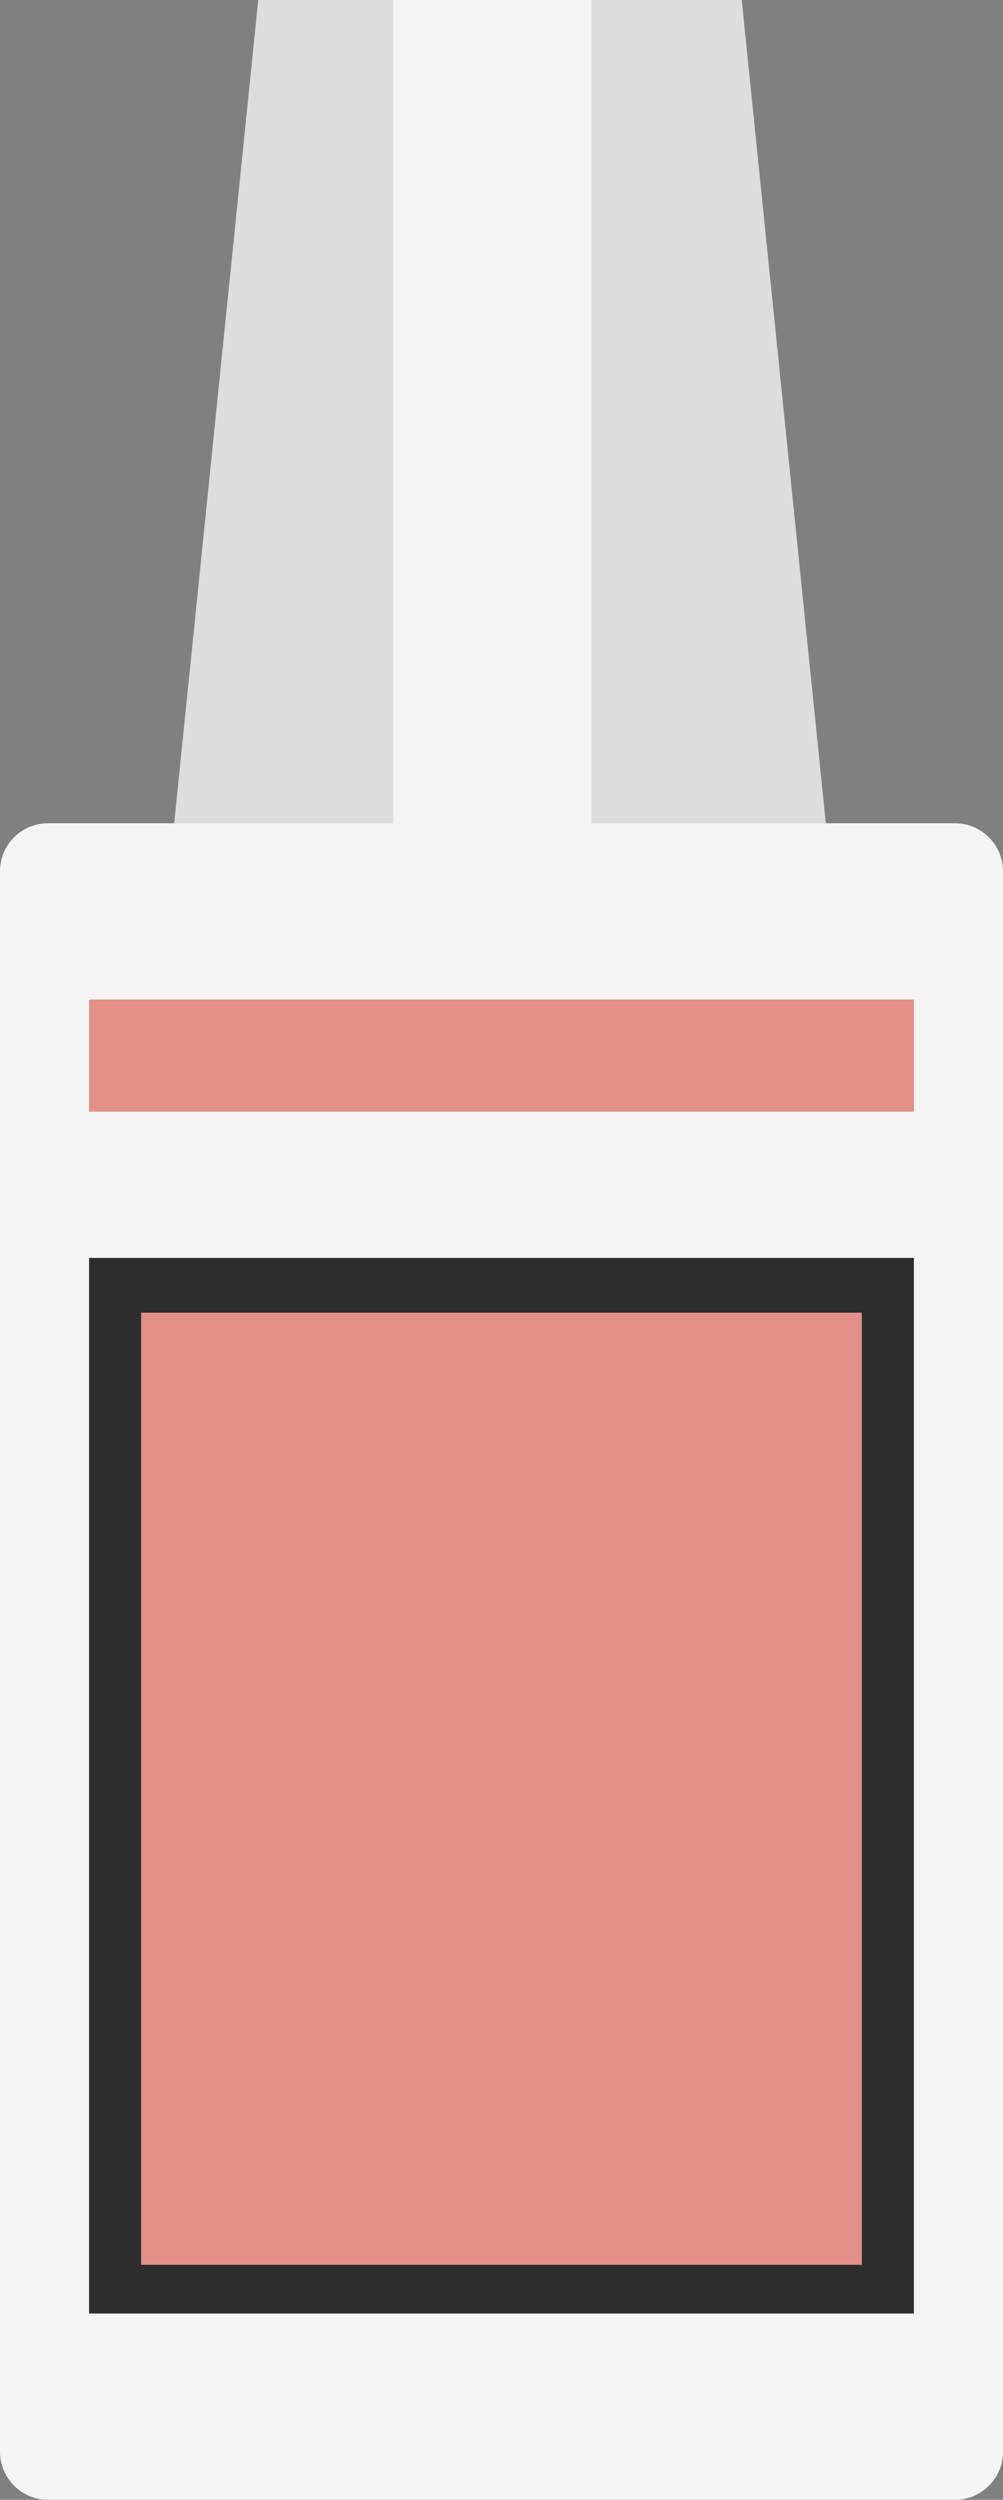 <?xml version="1.0" encoding="utf-8"?>
<!-- Generator: Adobe Illustrator 16.0.0, SVG Export Plug-In . SVG Version: 6.00 Build 0)  -->
<!DOCTYPE svg PUBLIC "-//W3C//DTD SVG 1.1//EN" "http://www.w3.org/Graphics/SVG/1.1/DTD/svg11.dtd">
<svg version="1.1" id="Capa_1" xmlns="http://www.w3.org/2000/svg" xmlns:xlink="http://www.w3.org/1999/xlink" x="0px" y="0px"
	 width="65.005px" height="161.928px" viewBox="0 0 65.005 161.928" enable-background="new 0 0 65.005 161.928"
	 xml:space="preserve">
<rect x="0" y="0" width="65.005" height="161.928" fill="#808080" stroke="none"/>
<g id="Tippex">
	<path fill="#F4F4F4" d="M65.005,158.813c0,1.72-1.395,3.114-3.115,3.114H3.114c-1.72,0-3.114-1.395-3.114-3.114V56.442
		c0-1.72,1.395-3.114,3.114-3.114h10.12H61.89c1.721,0,3.115,1.395,3.115,3.114V158.813z"/>
	<polygon fill="#DDDDDD" points="48.072,0 32.502,0 32.308,0 16.737,0 11.288,53.328 32.308,53.328 32.502,53.328 53.523,53.328 	
		"/>
	<rect x="25.497" fill="#F4F4F4" width="12.844" height="53.328"/>
	<rect x="5.773" y="81.483" fill="#2D2D2D" width="53.457" height="68.378"/>
	<rect x="9.146" y="85.03" fill="#E29088" width="46.71" height="61.676"/>
	<rect x="5.773" y="64.746" fill="#E29088" width="53.457" height="7.267"/>
</g>
</svg>
